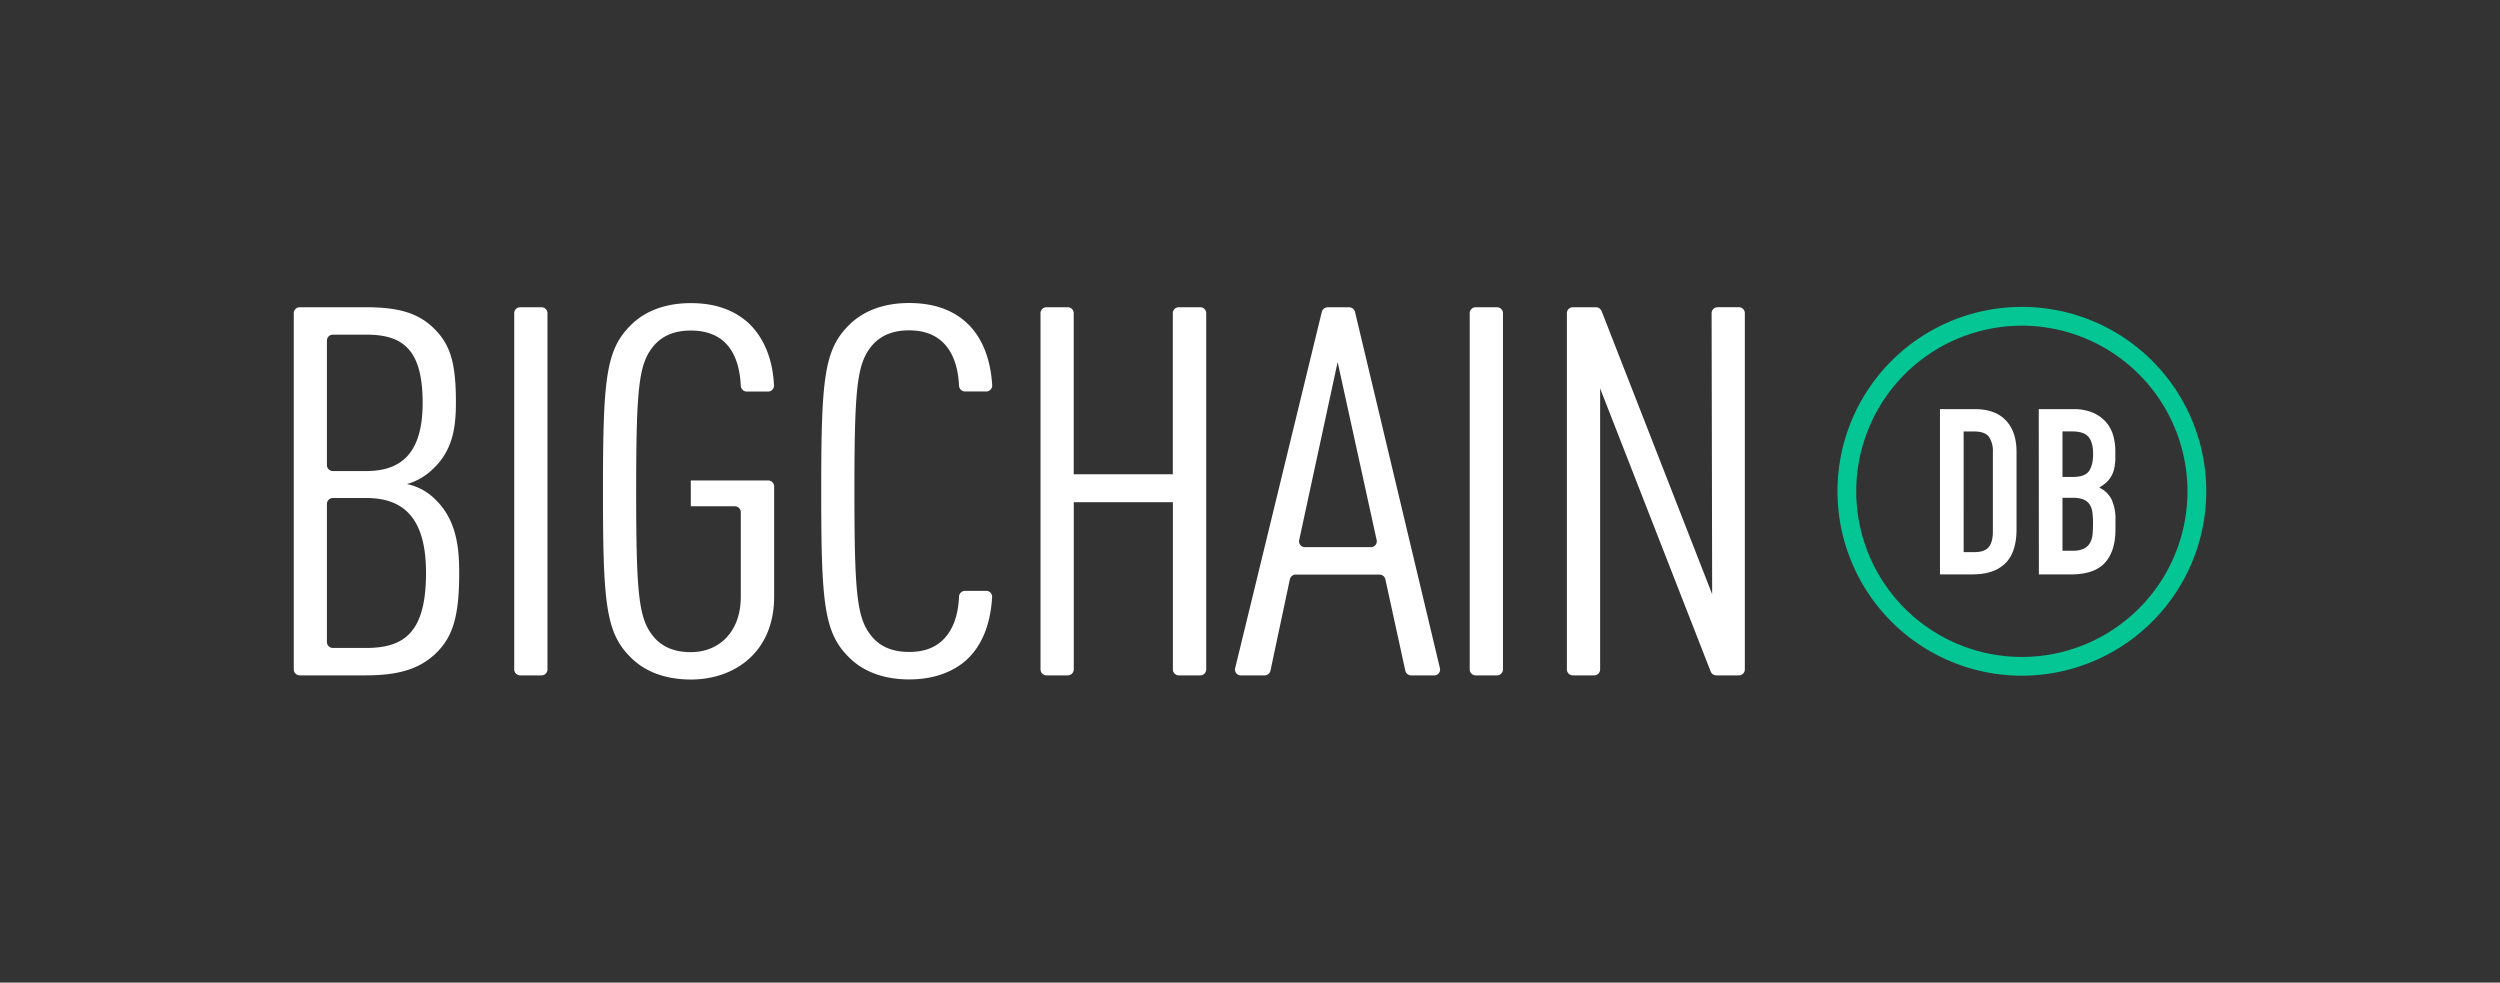 <svg id="Layer_1" data-name="Layer 1" xmlns="http://www.w3.org/2000/svg" viewBox="0 0 1000.01 393.05"><rect x="0" y="0" width="1000.01" height="393.05" fill="#333333" stroke="none"/><defs><style>.cls-1{fill:#04c695;}.cls-2{fill:#fff;}</style></defs><title>BigchainDB logo - original for dark backgrounds 1000 x 393</title><path class="cls-1" d="M808.77,270.28a73.76,73.76,0,1,1,73.75-73.76A73.84,73.84,0,0,1,808.77,270.28Zm0-140A66.25,66.25,0,1,0,875,196.53,66.33,66.33,0,0,0,808.77,130.27Z"/><path class="cls-2" d="M776,163.66h14q8.08,0,12.35,4.5t4.27,12.58v30.91q0,9.28-4.5,13.69t-13,4.41H776Zm9.47,57.19h4.36q4,0,5.66-2t1.67-6.27V180.74a10,10,0,0,0-1.58-6q-1.58-2.13-5.76-2.14h-4.36Z"/><path class="cls-2" d="M815.51,163.66h13.83a19.4,19.4,0,0,1,7.75,1.39,14.64,14.64,0,0,1,5.25,3.71,13.92,13.92,0,0,1,2.92,5.34,22.24,22.24,0,0,1,.88,6.27v2.41a21.08,21.08,0,0,1-.42,4.55,10.94,10.94,0,0,1-1.25,3.25,10.43,10.43,0,0,1-2,2.46,17.82,17.82,0,0,1-2.78,2,10.24,10.24,0,0,1,4.92,4.69,18.5,18.5,0,0,1,1.58,8.31v3.71q0,8.73-4.22,13.37t-13.51,4.64h-12.9ZM825,190.77h4.27q4.73,0,6.36-2.37t1.62-6.92q0-4.46-1.81-6.68t-6.54-2.23H825Zm0,29.52h4.08a10,10,0,0,0,4.5-.84,5.77,5.77,0,0,0,2.46-2.32,8.76,8.76,0,0,0,1-3.53q.18-2,.18-4.46a29.74,29.74,0,0,0-.28-4.36,7.17,7.17,0,0,0-1.16-3.11,5.47,5.47,0,0,0-2.46-1.9,11.19,11.19,0,0,0-4.18-.65H825Z"/><path class="cls-2" d="M174,261.67c-6.53,6-14.64,8.48-27.93,8.48H120a2.39,2.39,0,0,1-2.49-2.28V125.18A2.39,2.39,0,0,1,120,122.9h26.34c13.06,0,20.95,2.28,27.25,8.48,6.76,6.62,8.78,14.27,8.78,29.57,0,10.34-1.35,19.44-9.46,26.89a24.11,24.11,0,0,1-10.14,5.79,22.43,22.43,0,0,1,11,5.79c8.78,8.27,9.91,19.23,9.91,29.78C183.71,247.4,180.78,255.26,174,261.67ZM146.55,133.86H133.26a2.39,2.39,0,0,0-2.49,2.28v50a2.39,2.39,0,0,0,2.49,2.28h13.28c14.41,0,22.52-7.65,22.52-27.3C169.07,139.65,161,133.86,146.55,133.86Zm0,65.35H133.26a2.39,2.39,0,0,0-2.49,2.28v55.41a2.39,2.39,0,0,0,2.49,2.28h13.28c15.32,0,23.87-6.41,23.87-30C170.42,207.69,161.86,199.21,146.55,199.21Z"/><path class="cls-2" d="M205.69,267.87V125.18a2.39,2.39,0,0,1,2.49-2.28h8.32a2.39,2.39,0,0,1,2.49,2.28V267.87a2.39,2.39,0,0,1-2.49,2.28h-8.32A2.39,2.39,0,0,1,205.69,267.87Z"/><path class="cls-2" d="M276.32,271.81c-10.36,0-18.47-3.31-23.87-8.69-10.14-9.93-11.26-21.51-11.26-66.59s1.13-56.67,11.26-66.59c5.41-5.38,13.51-8.69,23.87-8.69s17.79,3.1,23.2,8.07c6.28,6,9.64,14.77,10.08,24.95a2.37,2.37,0,0,1-2.48,2.35H298.8a2.41,2.41,0,0,1-2.48-2.21c-.48-11.1-4.8-22.19-20-22.19-6.53,0-11,2.07-14.19,5.38-6.53,7.24-7.66,15.72-7.66,58.94s1.13,51.7,7.66,58.94c3.15,3.31,7.66,5.38,14.19,5.38,11.49,0,20-8.27,20-22.13V204.8a2.39,2.39,0,0,0-2.49-2.28H276.32V192.18h30.85a2.39,2.39,0,0,1,2.49,2.28v44.25C309.65,260.64,294.11,271.81,276.32,271.81Z"/><path class="cls-2" d="M385.69,264.77c-5.41,4.34-12.61,7-22.07,7-10.36,0-18.47-3.31-23.87-8.69-10.14-9.93-11.26-21.51-11.26-66.59s1.13-56.67,11.26-66.59c5.41-5.38,13.51-8.69,23.87-8.69,10.14,0,17.57,2.9,23,7.86,6.48,5.95,9.66,14.92,10.27,25.11a2.38,2.38,0,0,1-2.49,2.4H386.1a2.41,2.41,0,0,1-2.48-2.21c-.3-6.65-2-12.94-6.26-17.23-3.15-3.1-7.43-5-13.74-5-6.53,0-11,2.07-14.19,5.38-6.53,7.24-7.66,15.72-7.66,58.94s1.13,51.7,7.66,58.94c3.15,3.31,7.66,5.38,14.19,5.38,6.31,0,10.59-1.86,13.74-5,4.26-4.28,6-10.58,6.26-17.23a2.41,2.41,0,0,1,2.48-2.21h8.28a2.37,2.37,0,0,1,2.48,2.38C396.24,249.59,392.82,258.8,385.69,264.77Z"/><path class="cls-2" d="M469.16,267.87v-67H429.51v67a2.39,2.39,0,0,1-2.49,2.28h-8.32a2.39,2.39,0,0,1-2.49-2.28V125.18a2.39,2.39,0,0,1,2.49-2.28H427a2.39,2.39,0,0,1,2.49,2.28V189.7h39.64V125.18a2.39,2.39,0,0,1,2.49-2.28H480a2.39,2.39,0,0,1,2.49,2.28V267.87a2.39,2.39,0,0,1-2.49,2.28h-8.32A2.39,2.39,0,0,1,469.16,267.87Z"/><path class="cls-2" d="M562.14,268.32l-8-36.66a2.44,2.44,0,0,0-2.44-1.83h-33.3a2.44,2.44,0,0,0-2.44,1.85l-7.78,36.64a2.44,2.44,0,0,1-2.44,1.85h-9.27a2.34,2.34,0,0,1-2.43-2.78l34.7-142.69a2.45,2.45,0,0,1,2.43-1.78h8.4a2.45,2.45,0,0,1,2.43,1.79l34,142.69a2.34,2.34,0,0,1-2.43,2.77h-9.06A2.44,2.44,0,0,1,562.14,268.32Zm-27.08-123.5-15.4,71.31a2.34,2.34,0,0,0,2.44,2.73h26.15a2.34,2.34,0,0,0,2.44-2.73Z"/><path class="cls-2" d="M587.89,267.87V125.18a2.39,2.39,0,0,1,2.49-2.28h8.32a2.39,2.39,0,0,1,2.49,2.28V267.87a2.39,2.39,0,0,1-2.49,2.28h-8.32A2.39,2.39,0,0,1,587.89,267.87Z"/><path class="cls-2" d="M684.29,268.64,640.06,155.37v112.5a2.39,2.39,0,0,1-2.49,2.28h-8.32a2.39,2.39,0,0,1-2.49-2.28V125.18a2.39,2.39,0,0,1,2.49-2.28h9.05a2.48,2.48,0,0,1,2.34,1.51l44.23,113.27-.22-112.5a2.39,2.39,0,0,1,2.49-2.29h8.31a2.39,2.39,0,0,1,2.49,2.28V267.87a2.39,2.39,0,0,1-2.49,2.28h-8.83A2.48,2.48,0,0,1,684.29,268.64Z"/></svg>